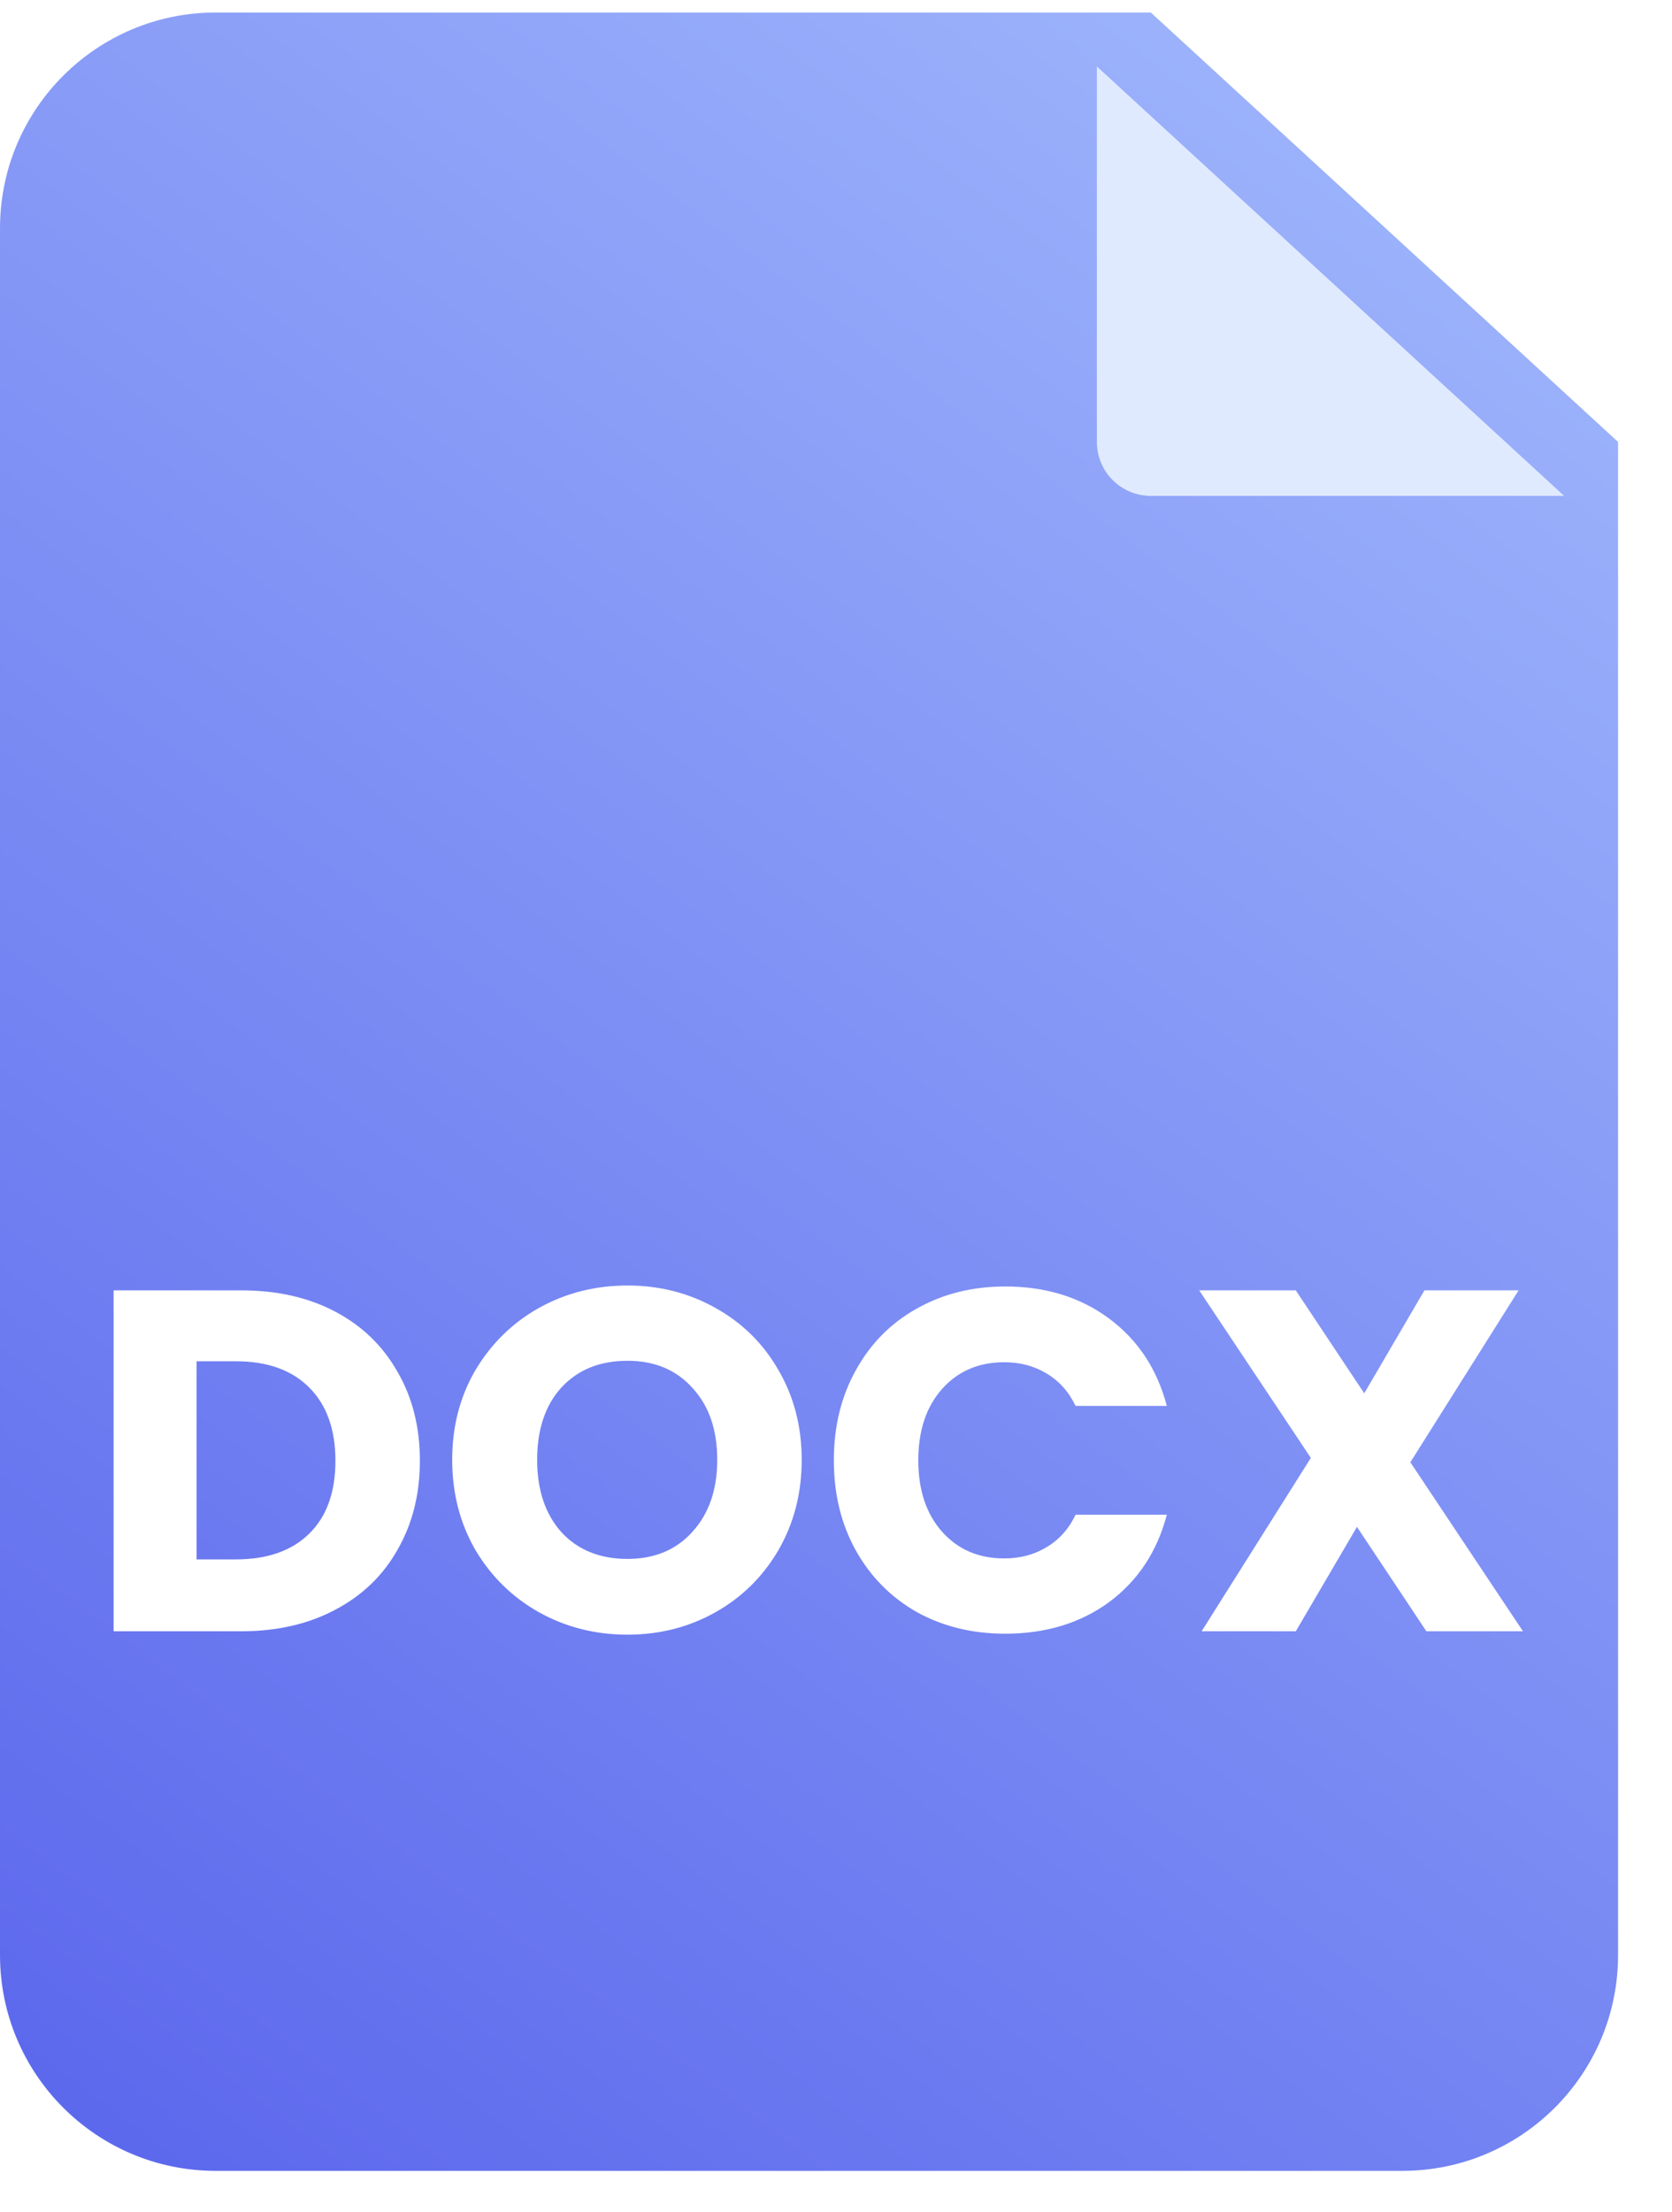 <svg width="31" height="41" viewBox="0 0 31 41" fill="none" xmlns="http://www.w3.org/2000/svg">
<path d="M30 8.19V36.232C30 38.442 28.209 40.232 26 40.232H4C1.791 40.232 0 38.442 0 36.232V4.232C0 2.023 1.791 0.232 4 0.232H21.337L30 8.19Z" fill="url(#paint0_linear_5718_6819)"/>
<g filter="url(#filter0_d_5718_6819)">
<path d="M30 8.19H22.337C21.784 8.19 21.337 7.742 21.337 7.19V0.232L30 8.19Z" fill="#E0EAFF"/>
</g>
<path d="M4.473 23.914C5.139 23.914 5.721 24.046 6.219 24.31C6.717 24.574 7.101 24.946 7.371 25.426C7.647 25.9 7.785 26.449 7.785 27.073C7.785 27.691 7.647 28.24 7.371 28.72C7.101 29.2 6.714 29.572 6.21 29.836C5.712 30.1 5.133 30.232 4.473 30.232H2.106V23.914H4.473ZM4.374 28.9C4.956 28.9 5.409 28.741 5.733 28.423C6.057 28.105 6.219 27.655 6.219 27.073C6.219 26.491 6.057 26.038 5.733 25.714C5.409 25.39 4.956 25.228 4.374 25.228H3.645V28.9H4.374ZM11.633 30.295C11.039 30.295 10.493 30.157 9.995 29.881C9.503 29.605 9.11 29.221 8.816 28.729C8.528 28.231 8.384 27.673 8.384 27.055C8.384 26.437 8.528 25.882 8.816 25.39C9.11 24.898 9.503 24.514 9.995 24.238C10.493 23.962 11.039 23.824 11.633 23.824C12.227 23.824 12.77 23.962 13.262 24.238C13.76 24.514 14.15 24.898 14.432 25.39C14.72 25.882 14.864 26.437 14.864 27.055C14.864 27.673 14.72 28.231 14.432 28.729C14.144 29.221 13.754 29.605 13.262 29.881C12.77 30.157 12.227 30.295 11.633 30.295ZM11.633 28.891C12.137 28.891 12.539 28.723 12.839 28.387C13.145 28.051 13.298 27.607 13.298 27.055C13.298 26.497 13.145 26.053 12.839 25.723C12.539 25.387 12.137 25.219 11.633 25.219C11.123 25.219 10.715 25.384 10.409 25.714C10.109 26.044 9.959 26.491 9.959 27.055C9.959 27.613 10.109 28.06 10.409 28.396C10.715 28.726 11.123 28.891 11.633 28.891ZM15.46 27.064C15.46 26.44 15.595 25.885 15.865 25.399C16.135 24.907 16.51 24.526 16.99 24.256C17.476 23.98 18.025 23.842 18.637 23.842C19.387 23.842 20.029 24.04 20.563 24.436C21.097 24.832 21.454 25.372 21.634 26.056H19.942C19.816 25.792 19.636 25.591 19.402 25.453C19.174 25.315 18.913 25.246 18.619 25.246C18.145 25.246 17.761 25.411 17.467 25.741C17.173 26.071 17.026 26.512 17.026 27.064C17.026 27.616 17.173 28.057 17.467 28.387C17.761 28.717 18.145 28.882 18.619 28.882C18.913 28.882 19.174 28.813 19.402 28.675C19.636 28.537 19.816 28.336 19.942 28.072H21.634C21.454 28.756 21.097 29.296 20.563 29.692C20.029 30.082 19.387 30.277 18.637 30.277C18.025 30.277 17.476 30.142 16.99 29.872C16.51 29.596 16.135 29.215 15.865 28.729C15.595 28.243 15.46 27.688 15.46 27.064ZM26.446 30.232L25.159 28.297L24.025 30.232H22.279L24.304 27.019L22.234 23.914H24.025L25.294 25.822L26.41 23.914H28.156L26.149 27.1L28.237 30.232H26.446Z" fill="white"/>
<defs>
<filter id="filter0_d_5718_6819" x="18.337" y="-0.768" width="12.663" height="11.957" filterUnits="userSpaceOnUse" color-interpolation-filters="sRGB">
<feFlood flood-opacity="0" result="BackgroundImageFix"/>
<feColorMatrix in="SourceAlpha" type="matrix" values="0 0 0 0 0 0 0 0 0 0 0 0 0 0 0 0 0 0 127 0" result="hardAlpha"/>
<feOffset dx="-1" dy="1"/>
<feGaussianBlur stdDeviation="1"/>
<feComposite in2="hardAlpha" operator="out"/>
<feColorMatrix type="matrix" values="0 0 0 0 0 0 0 0 0 0 0 0 0 0 0 0 0 0 0.2 0"/>
<feBlend mode="normal" in2="BackgroundImageFix" result="effect1_dropShadow_5718_6819"/>
<feBlend mode="normal" in="SourceGraphic" in2="effect1_dropShadow_5718_6819" result="shape"/>
</filter>
<linearGradient id="paint0_linear_5718_6819" x1="45.5" y1="-23.268" x2="-16.5" y2="58.732" gradientUnits="userSpaceOnUse">
<stop stop-color="#EEF4FF"/>
<stop offset="0.265" stop-color="#A4BCFD"/>
<stop offset="0.908" stop-color="#444CE7"/>
</linearGradient>
</defs>
</svg>
